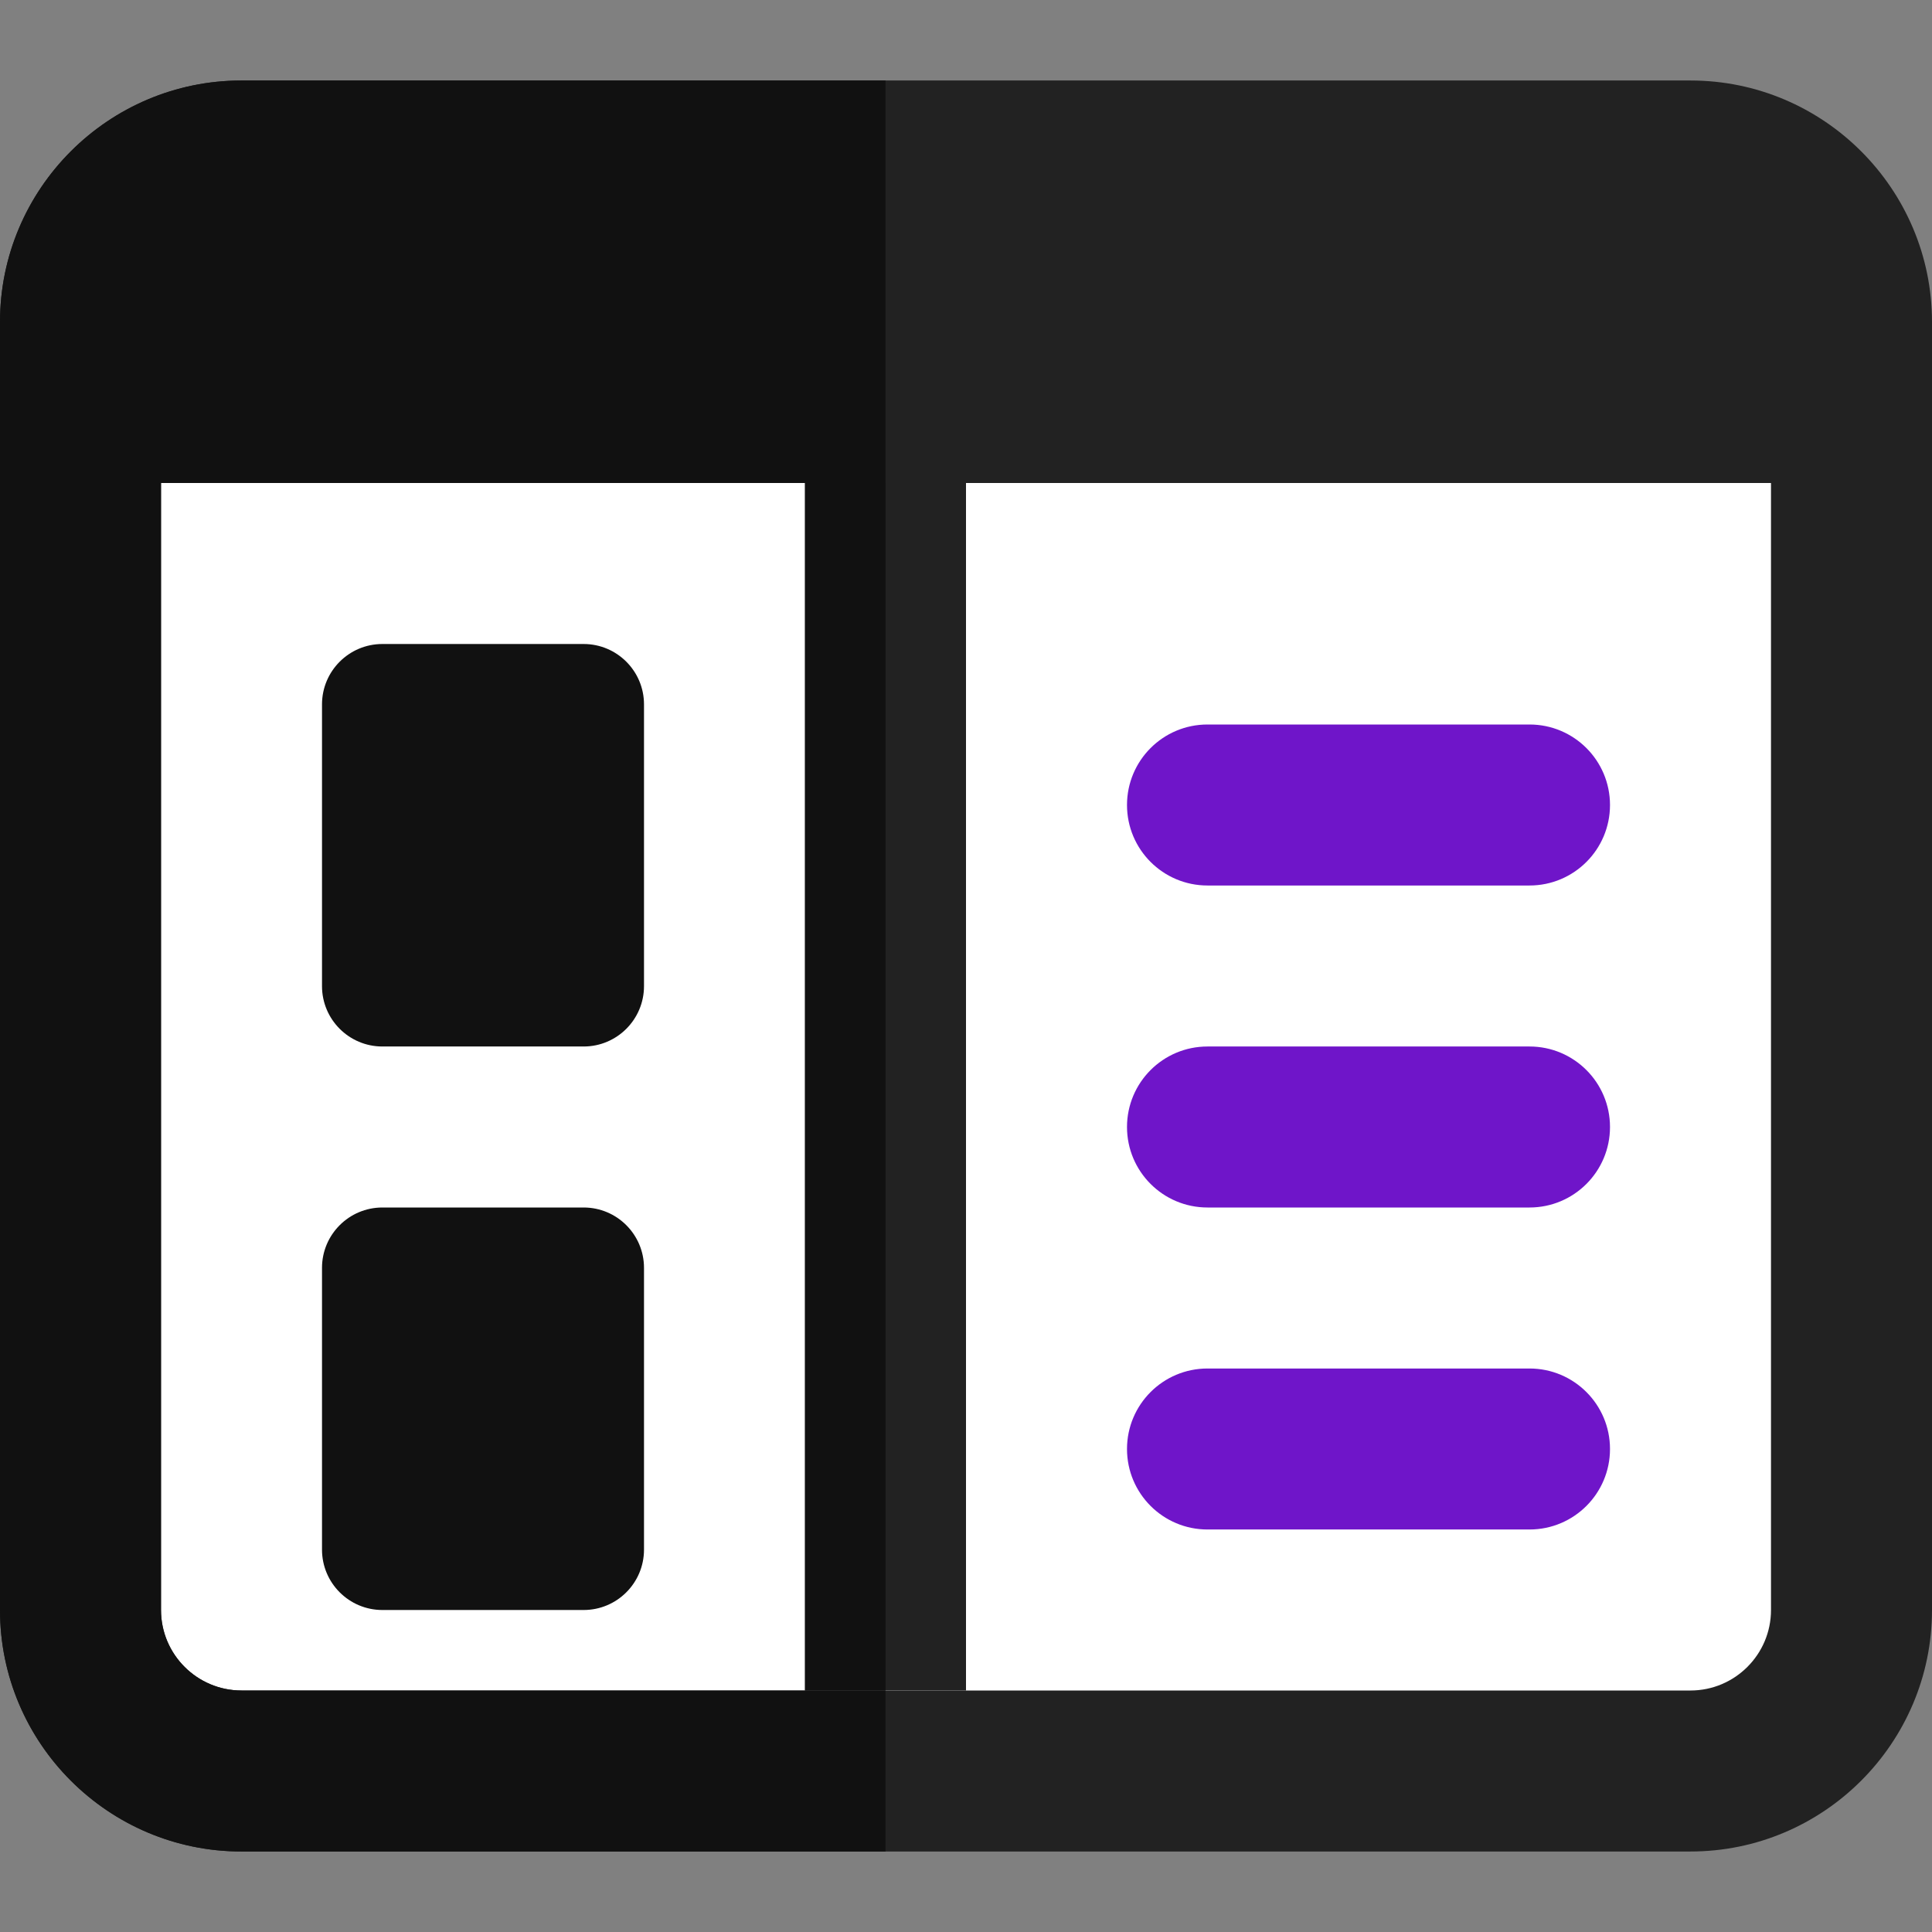 <svg width="236" height="236" viewBox="0 0 236 236" fill="none" xmlns="http://www.w3.org/2000/svg">
<rect x="0" y="0" width="236" height="236" fill="#808080" stroke="none"/>
<g clip-path="url(#clip0)">
<path d="M206.5 9.833H29.5C13.236 9.833 0 23.069 0 39.333V196.667C0 212.931 13.236 226.167 29.5 226.167H206.5C222.764 226.167 236 212.931 236 196.667V39.333C236 23.069 222.764 9.833 206.5 9.833Z" fill="#222222"/>
<path d="M206.5 206.5H29.5C24.082 206.5 19.666 202.095 19.666 196.667V59H216.333V196.667C216.333 202.095 211.918 206.5 206.5 206.5Z" fill="white"/>
<path d="M118 206.5H98.334V59H118V206.5Z" fill="#222222"/>
<path d="M108.167 9.833H29.5C13.236 9.833 0 23.069 0 39.333V196.667C0 212.931 13.236 226.167 29.5 226.167H108.167V206.5H29.5C24.082 206.5 19.667 202.095 19.667 196.667V59H98.333H108.167V9.833Z" fill="#111111"/>
<path d="M108.167 59H98.334V206.5H108.167V59Z" fill="#111111"/>
<path d="M71.292 127.833H46.709C42.638 127.833 39.334 124.529 39.334 120.458V86.042C39.334 81.971 42.638 78.667 46.709 78.667H71.292C75.363 78.667 78.667 81.971 78.667 86.042V120.458C78.667 124.529 75.363 127.833 71.292 127.833Z" fill="#111111"/>
<path d="M71.292 196.667H46.709C42.638 196.667 39.334 193.363 39.334 189.292V154.875C39.334 150.804 42.638 147.5 46.709 147.5H71.292C75.363 147.5 78.667 150.804 78.667 154.875V189.292C78.667 193.363 75.363 196.667 71.292 196.667Z" fill="#111111"/>
<path d="M186.833 108.167H147.5C142.062 108.167 137.667 103.761 137.667 98.333C137.667 92.905 142.062 88.5 147.5 88.5H186.833C192.271 88.5 196.667 92.905 196.667 98.333C196.667 103.761 192.271 108.167 186.833 108.167Z" fill="#6F15C9"/>
<path d="M186.833 147.5H147.5C142.062 147.5 137.667 143.095 137.667 137.667C137.667 132.239 142.062 127.833 147.5 127.833H186.833C192.271 127.833 196.667 132.239 196.667 137.667C196.667 143.095 192.271 147.5 186.833 147.5Z" fill="#6F15C9"/>
<path d="M186.833 186.833H147.5C142.062 186.833 137.667 182.428 137.667 177C137.667 171.572 142.062 167.167 147.5 167.167H186.833C192.271 167.167 196.667 171.572 196.667 177C196.667 182.428 192.271 186.833 186.833 186.833Z" fill="#6F15C9"/>
</g>
<defs>
<clipPath id="clip0">
<rect width="236" height="236" fill="white"/>
</clipPath>
</defs>
</svg>
